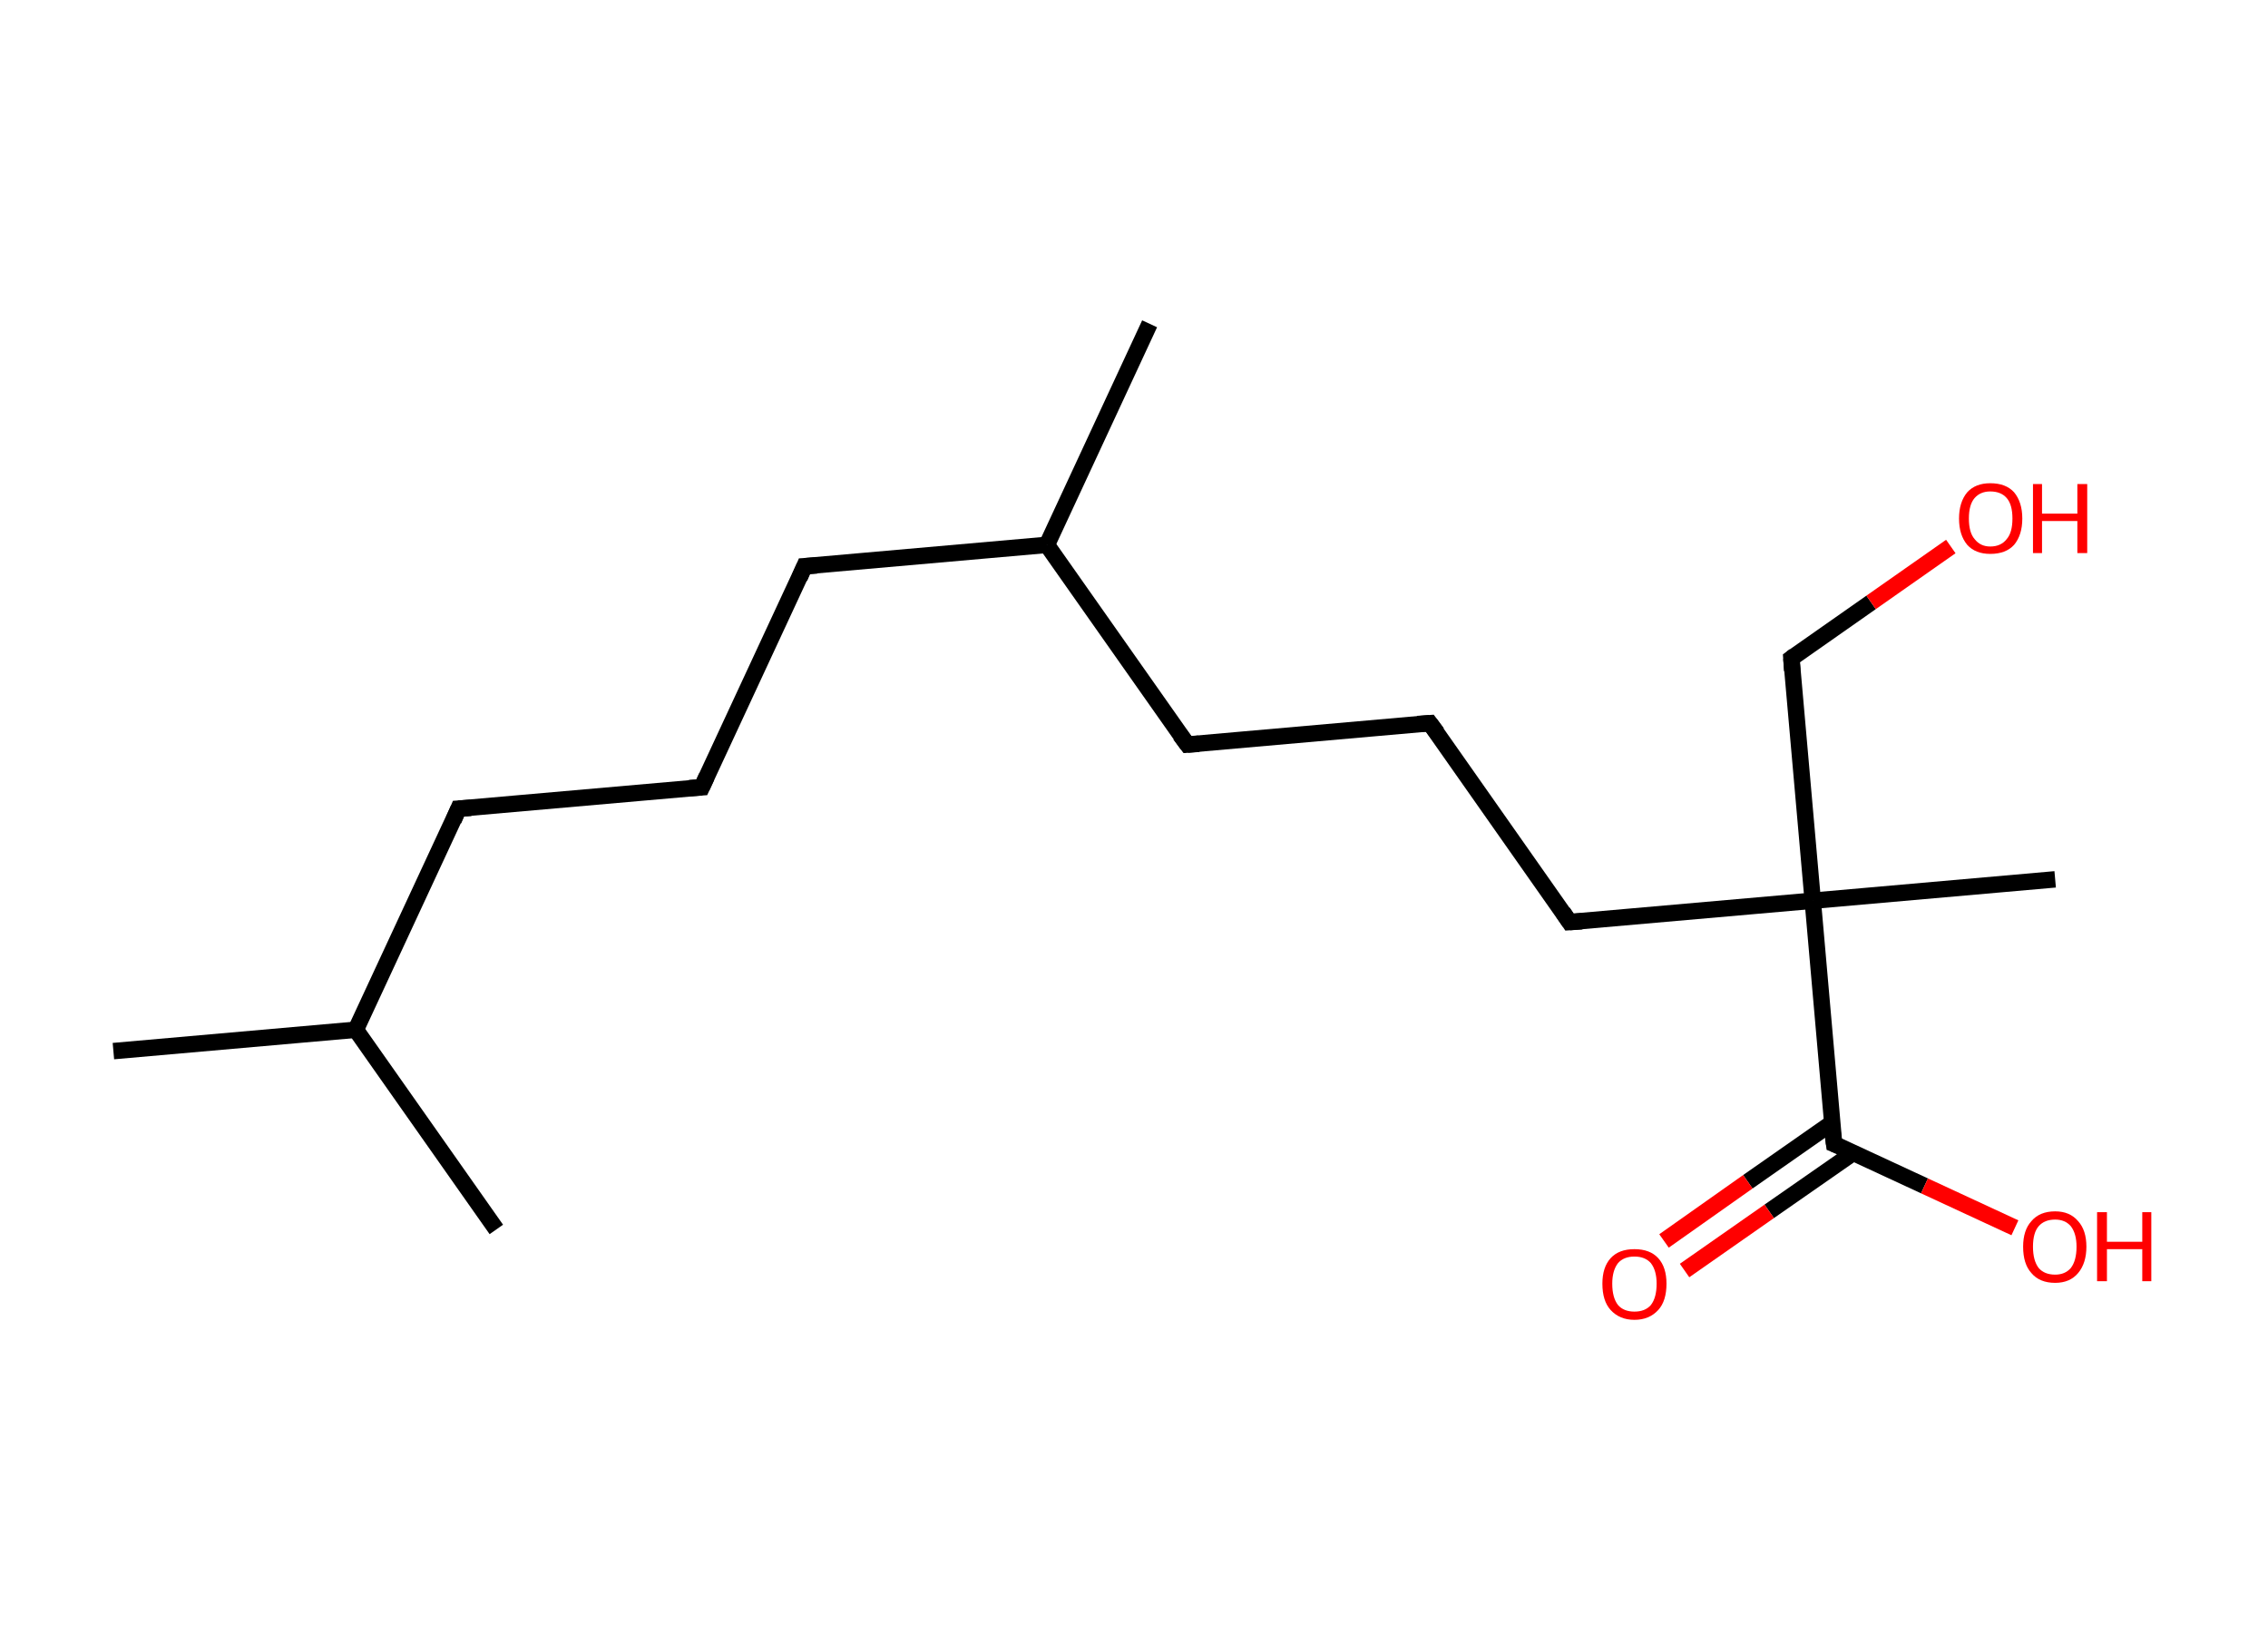 <?xml version='1.0' encoding='ASCII' standalone='yes'?>
<svg xmlns="http://www.w3.org/2000/svg" xmlns:rdkit="http://www.rdkit.org/xml" xmlns:xlink="http://www.w3.org/1999/xlink" version="1.1" baseProfile="full" xml:space="preserve" width="276px" height="200px" viewBox="0 0 276 200">
<!-- END OF HEADER -->
<rect style="opacity:1.0;fill:#FFFFFF;stroke:none" width="276.0" height="200.0" x="0.0" y="0.0"> </rect>
<path class="bond-0 atom-0 atom-1" d="M 13.8,127.9 L 43.3,125.3" style="fill:none;fill-rule:evenodd;stroke:#000000;stroke-width:2.0px;stroke-linecap:butt;stroke-linejoin:miter;stroke-opacity:1"/>
<path class="bond-1 atom-1 atom-2" d="M 43.3,125.3 L 60.4,149.6" style="fill:none;fill-rule:evenodd;stroke:#000000;stroke-width:2.0px;stroke-linecap:butt;stroke-linejoin:miter;stroke-opacity:1"/>
<path class="bond-2 atom-1 atom-3" d="M 43.3,125.3 L 55.8,98.4" style="fill:none;fill-rule:evenodd;stroke:#000000;stroke-width:2.0px;stroke-linecap:butt;stroke-linejoin:miter;stroke-opacity:1"/>
<path class="bond-3 atom-3 atom-4" d="M 55.8,98.4 L 85.4,95.8" style="fill:none;fill-rule:evenodd;stroke:#000000;stroke-width:2.0px;stroke-linecap:butt;stroke-linejoin:miter;stroke-opacity:1"/>
<path class="bond-4 atom-4 atom-5" d="M 85.4,95.8 L 97.9,68.9" style="fill:none;fill-rule:evenodd;stroke:#000000;stroke-width:2.0px;stroke-linecap:butt;stroke-linejoin:miter;stroke-opacity:1"/>
<path class="bond-5 atom-5 atom-6" d="M 97.9,68.9 L 127.4,66.3" style="fill:none;fill-rule:evenodd;stroke:#000000;stroke-width:2.0px;stroke-linecap:butt;stroke-linejoin:miter;stroke-opacity:1"/>
<path class="bond-6 atom-6 atom-7" d="M 127.4,66.3 L 139.9,39.4" style="fill:none;fill-rule:evenodd;stroke:#000000;stroke-width:2.0px;stroke-linecap:butt;stroke-linejoin:miter;stroke-opacity:1"/>
<path class="bond-7 atom-6 atom-8" d="M 127.4,66.3 L 144.5,90.6" style="fill:none;fill-rule:evenodd;stroke:#000000;stroke-width:2.0px;stroke-linecap:butt;stroke-linejoin:miter;stroke-opacity:1"/>
<path class="bond-8 atom-8 atom-9" d="M 144.5,90.6 L 174.0,88.0" style="fill:none;fill-rule:evenodd;stroke:#000000;stroke-width:2.0px;stroke-linecap:butt;stroke-linejoin:miter;stroke-opacity:1"/>
<path class="bond-9 atom-9 atom-10" d="M 174.0,88.0 L 191.0,112.2" style="fill:none;fill-rule:evenodd;stroke:#000000;stroke-width:2.0px;stroke-linecap:butt;stroke-linejoin:miter;stroke-opacity:1"/>
<path class="bond-10 atom-10 atom-11" d="M 191.0,112.2 L 220.6,109.6" style="fill:none;fill-rule:evenodd;stroke:#000000;stroke-width:2.0px;stroke-linecap:butt;stroke-linejoin:miter;stroke-opacity:1"/>
<path class="bond-11 atom-11 atom-12" d="M 220.6,109.6 L 250.1,107.0" style="fill:none;fill-rule:evenodd;stroke:#000000;stroke-width:2.0px;stroke-linecap:butt;stroke-linejoin:miter;stroke-opacity:1"/>
<path class="bond-12 atom-11 atom-13" d="M 220.6,109.6 L 218.0,80.1" style="fill:none;fill-rule:evenodd;stroke:#000000;stroke-width:2.0px;stroke-linecap:butt;stroke-linejoin:miter;stroke-opacity:1"/>
<path class="bond-13 atom-13 atom-14" d="M 218.0,80.1 L 227.7,73.3" style="fill:none;fill-rule:evenodd;stroke:#000000;stroke-width:2.0px;stroke-linecap:butt;stroke-linejoin:miter;stroke-opacity:1"/>
<path class="bond-13 atom-13 atom-14" d="M 227.7,73.3 L 237.4,66.5" style="fill:none;fill-rule:evenodd;stroke:#FF0000;stroke-width:2.0px;stroke-linecap:butt;stroke-linejoin:miter;stroke-opacity:1"/>
<path class="bond-14 atom-11 atom-15" d="M 220.6,109.6 L 223.2,139.2" style="fill:none;fill-rule:evenodd;stroke:#000000;stroke-width:2.0px;stroke-linecap:butt;stroke-linejoin:miter;stroke-opacity:1"/>
<path class="bond-15 atom-15 atom-16" d="M 223.0,136.6 L 212.7,143.8" style="fill:none;fill-rule:evenodd;stroke:#000000;stroke-width:2.0px;stroke-linecap:butt;stroke-linejoin:miter;stroke-opacity:1"/>
<path class="bond-15 atom-15 atom-16" d="M 212.7,143.8 L 202.5,151.0" style="fill:none;fill-rule:evenodd;stroke:#FF0000;stroke-width:2.0px;stroke-linecap:butt;stroke-linejoin:miter;stroke-opacity:1"/>
<path class="bond-15 atom-15 atom-16" d="M 225.5,140.3 L 215.3,147.4" style="fill:none;fill-rule:evenodd;stroke:#000000;stroke-width:2.0px;stroke-linecap:butt;stroke-linejoin:miter;stroke-opacity:1"/>
<path class="bond-15 atom-15 atom-16" d="M 215.3,147.4 L 205.0,154.6" style="fill:none;fill-rule:evenodd;stroke:#FF0000;stroke-width:2.0px;stroke-linecap:butt;stroke-linejoin:miter;stroke-opacity:1"/>
<path class="bond-16 atom-15 atom-17" d="M 223.2,139.2 L 234.2,144.3" style="fill:none;fill-rule:evenodd;stroke:#000000;stroke-width:2.0px;stroke-linecap:butt;stroke-linejoin:miter;stroke-opacity:1"/>
<path class="bond-16 atom-15 atom-17" d="M 234.2,144.3 L 245.2,149.4" style="fill:none;fill-rule:evenodd;stroke:#FF0000;stroke-width:2.0px;stroke-linecap:butt;stroke-linejoin:miter;stroke-opacity:1"/>
<path d="M 55.2,99.8 L 55.8,98.4 L 57.3,98.3" style="fill:none;stroke:#000000;stroke-width:2.0px;stroke-linecap:butt;stroke-linejoin:miter;stroke-opacity:1;"/>
<path d="M 83.9,95.9 L 85.4,95.8 L 86.0,94.5" style="fill:none;stroke:#000000;stroke-width:2.0px;stroke-linecap:butt;stroke-linejoin:miter;stroke-opacity:1;"/>
<path d="M 97.3,70.3 L 97.9,68.9 L 99.4,68.8" style="fill:none;stroke:#000000;stroke-width:2.0px;stroke-linecap:butt;stroke-linejoin:miter;stroke-opacity:1;"/>
<path d="M 143.6,89.4 L 144.5,90.6 L 145.9,90.5" style="fill:none;stroke:#000000;stroke-width:2.0px;stroke-linecap:butt;stroke-linejoin:miter;stroke-opacity:1;"/>
<path d="M 172.5,88.1 L 174.0,88.0 L 174.9,89.2" style="fill:none;stroke:#000000;stroke-width:2.0px;stroke-linecap:butt;stroke-linejoin:miter;stroke-opacity:1;"/>
<path d="M 190.2,111.0 L 191.0,112.2 L 192.5,112.1" style="fill:none;stroke:#000000;stroke-width:2.0px;stroke-linecap:butt;stroke-linejoin:miter;stroke-opacity:1;"/>
<path d="M 218.1,81.6 L 218.0,80.1 L 218.4,79.8" style="fill:none;stroke:#000000;stroke-width:2.0px;stroke-linecap:butt;stroke-linejoin:miter;stroke-opacity:1;"/>
<path d="M 223.0,137.7 L 223.2,139.2 L 223.7,139.4" style="fill:none;stroke:#000000;stroke-width:2.0px;stroke-linecap:butt;stroke-linejoin:miter;stroke-opacity:1;"/>
<path class="atom-14" d="M 238.4 63.1 Q 238.4 61.1, 239.4 59.9 Q 240.4 58.8, 242.2 58.8 Q 244.1 58.8, 245.1 59.9 Q 246.1 61.1, 246.1 63.1 Q 246.1 65.1, 245.1 66.3 Q 244.1 67.4, 242.2 67.4 Q 240.4 67.4, 239.4 66.3 Q 238.4 65.1, 238.4 63.1 M 242.2 66.5 Q 243.5 66.5, 244.2 65.6 Q 244.9 64.8, 244.9 63.1 Q 244.9 61.4, 244.2 60.6 Q 243.5 59.8, 242.2 59.8 Q 241.0 59.8, 240.3 60.6 Q 239.6 61.4, 239.6 63.1 Q 239.6 64.8, 240.3 65.6 Q 241.0 66.5, 242.2 66.5 " fill="#FF0000"/>
<path class="atom-14" d="M 247.4 58.9 L 248.5 58.9 L 248.5 62.5 L 252.8 62.5 L 252.8 58.9 L 254.0 58.9 L 254.0 67.3 L 252.8 67.3 L 252.8 63.4 L 248.5 63.4 L 248.5 67.3 L 247.4 67.3 L 247.4 58.9 " fill="#FF0000"/>
<path class="atom-16" d="M 195.0 156.2 Q 195.0 154.2, 196.0 153.1 Q 197.0 152.0, 198.9 152.0 Q 200.8 152.0, 201.8 153.1 Q 202.8 154.2, 202.8 156.2 Q 202.8 158.3, 201.8 159.4 Q 200.7 160.6, 198.9 160.6 Q 197.1 160.6, 196.0 159.4 Q 195.0 158.3, 195.0 156.2 M 198.9 159.6 Q 200.2 159.6, 200.9 158.8 Q 201.6 157.9, 201.6 156.2 Q 201.6 154.6, 200.9 153.7 Q 200.2 152.9, 198.9 152.9 Q 197.6 152.9, 196.9 153.7 Q 196.2 154.6, 196.2 156.2 Q 196.2 157.9, 196.9 158.8 Q 197.6 159.6, 198.9 159.6 " fill="#FF0000"/>
<path class="atom-17" d="M 246.2 151.7 Q 246.2 149.7, 247.2 148.6 Q 248.2 147.4, 250.1 147.4 Q 251.9 147.4, 252.9 148.6 Q 253.9 149.7, 253.9 151.7 Q 253.9 153.7, 252.9 154.9 Q 251.9 156.1, 250.1 156.1 Q 248.2 156.1, 247.2 154.9 Q 246.2 153.8, 246.2 151.7 M 250.1 155.1 Q 251.3 155.1, 252.0 154.3 Q 252.7 153.4, 252.7 151.7 Q 252.7 150.1, 252.0 149.2 Q 251.3 148.4, 250.1 148.4 Q 248.8 148.4, 248.1 149.2 Q 247.4 150.0, 247.4 151.7 Q 247.4 153.4, 248.1 154.3 Q 248.8 155.1, 250.1 155.1 " fill="#FF0000"/>
<path class="atom-17" d="M 255.2 147.5 L 256.4 147.5 L 256.4 151.1 L 260.7 151.1 L 260.7 147.5 L 261.8 147.5 L 261.8 155.9 L 260.7 155.9 L 260.7 152.0 L 256.4 152.0 L 256.4 155.9 L 255.2 155.9 L 255.2 147.5 " fill="#FF0000"/>
</svg>
